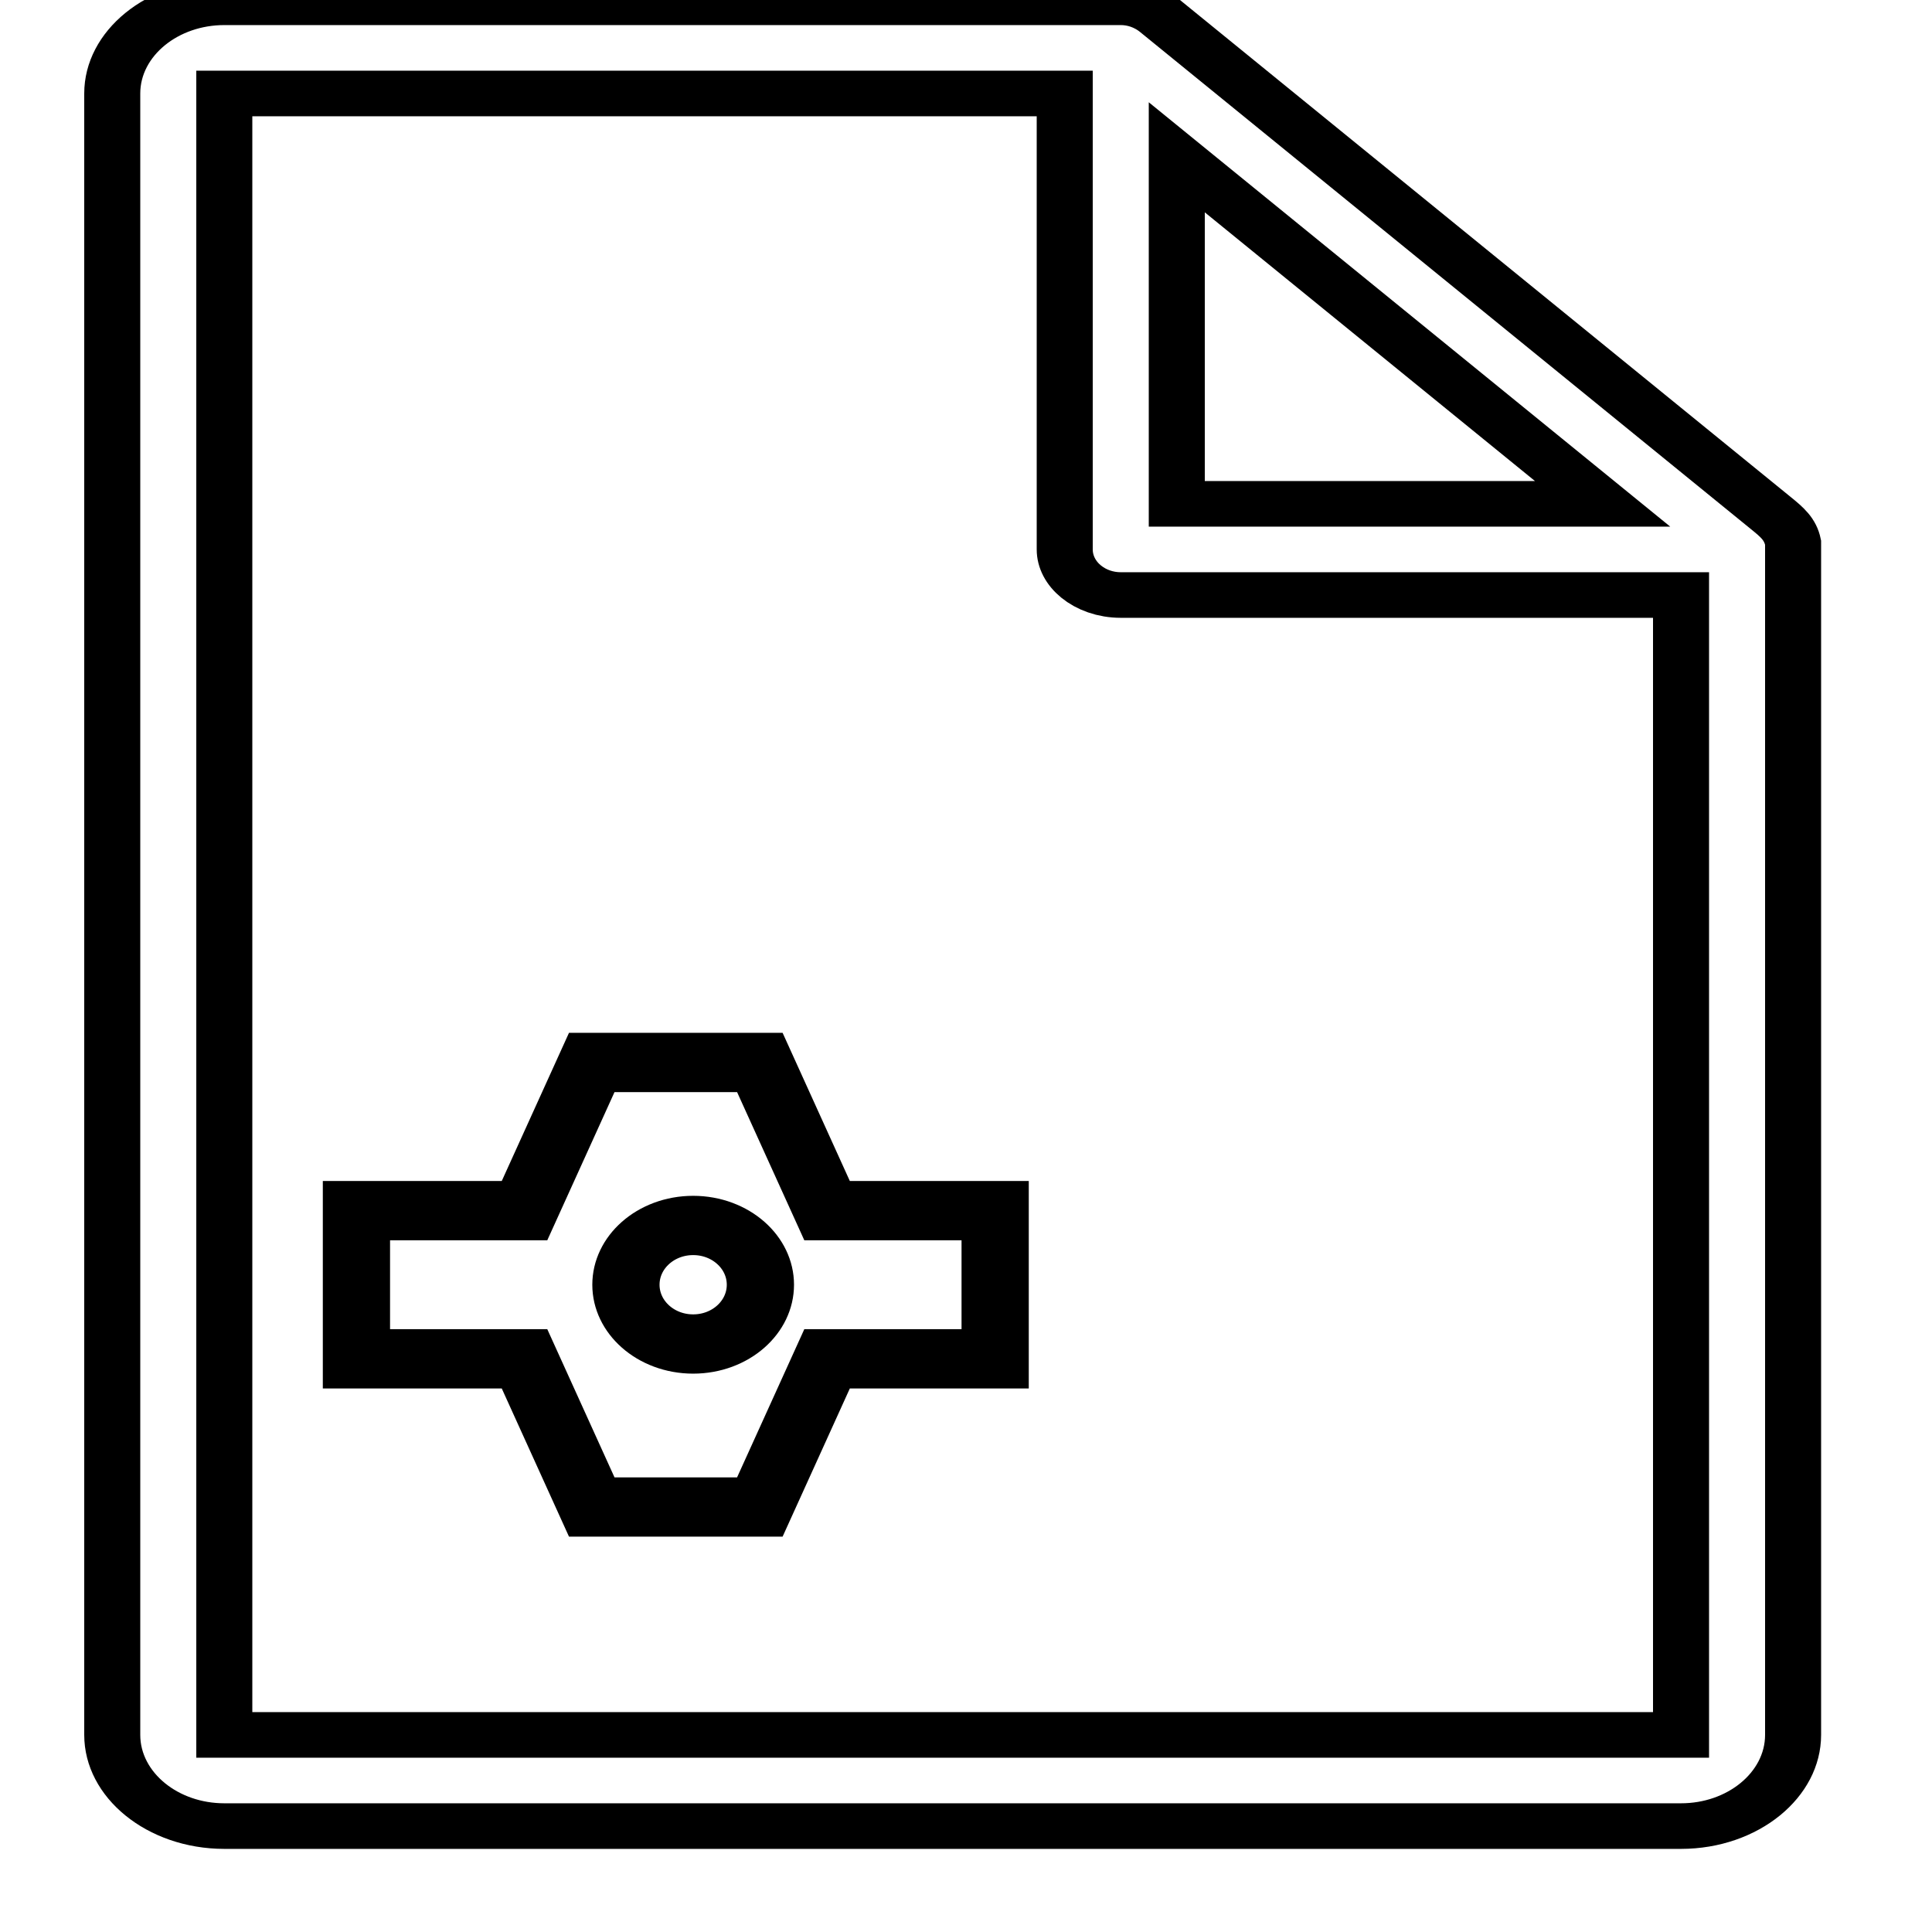 <?xml version="1.0" encoding="iso-8859-1"?>
<!-- Generator: Adobe Illustrator 18.1.1, SVG Export Plug-In . SVG Version: 6.00 Build 0)  -->
<svg version="1.1" id="Capa_1" xmlns="http://www.w3.org/2000/svg" xmlns:xlink="http://www.w3.org/1999/xlink" x="0px" y="0px"
     viewBox="0 0 1000 1000" style="enable-background: new 0 0 80 80" xml:space="preserve" width="80" height="80">
<g>
<g transform="matrix(14.5,0,0,11.8,-722,-654.9)" id="_x37_7_Essential_Icons_19_">
    <path id="Document" d="M 113 78 L 91.2 56.2 C 90.8 55.8 90.3 55.6 89.8 55.6 H 57.8 c -2.2 0 -4 1.8 -4 4 v 72 c 0 2.2 1.8 4 4 4 h 52 c 2.2 0 4 -1.8 4 -4 V 79.3 C 113.7 78.7 113.4 78.4 113 78 z M 91.8 62.4 L 107 77.6 H 91.8 V 62.4 z M 109.8 131.6 H 57.8 V 59.6 h 30 v 20 c 0 1.1 0.9 2 2 2 h 20 V 131.6 z"
        stroke="black" stroke-width="2" fill="none"/>
</g>
<g transform="matrix(14.5,0,0,11.8,-529.2,-920)" id="gear">
    <path transform="matrix(1.2,0,0,1.3,-7.3,-14.4)" d="M 47.1 111.9 L 52.1 111.9 L 54.1 106.9 L 59.1 106.9 L 61.1 111.9 L 66.1 111.9 L 66.1 116.9 L 61.1 116.9 L 59.1 121.9 L 54.1 121.9 L 52.1 116.9 L 47.1 116.9 Z" stroke="currentColor" stroke-width="2" fill="none"/>
    <circle transform="matrix(1.2,0,0,1.3,-7.4,-14.4)" cx="57.2" cy="114.4" r="2" stroke="currentColor" stroke-width="2" fill="none"/>
</g>
</g>
</svg>